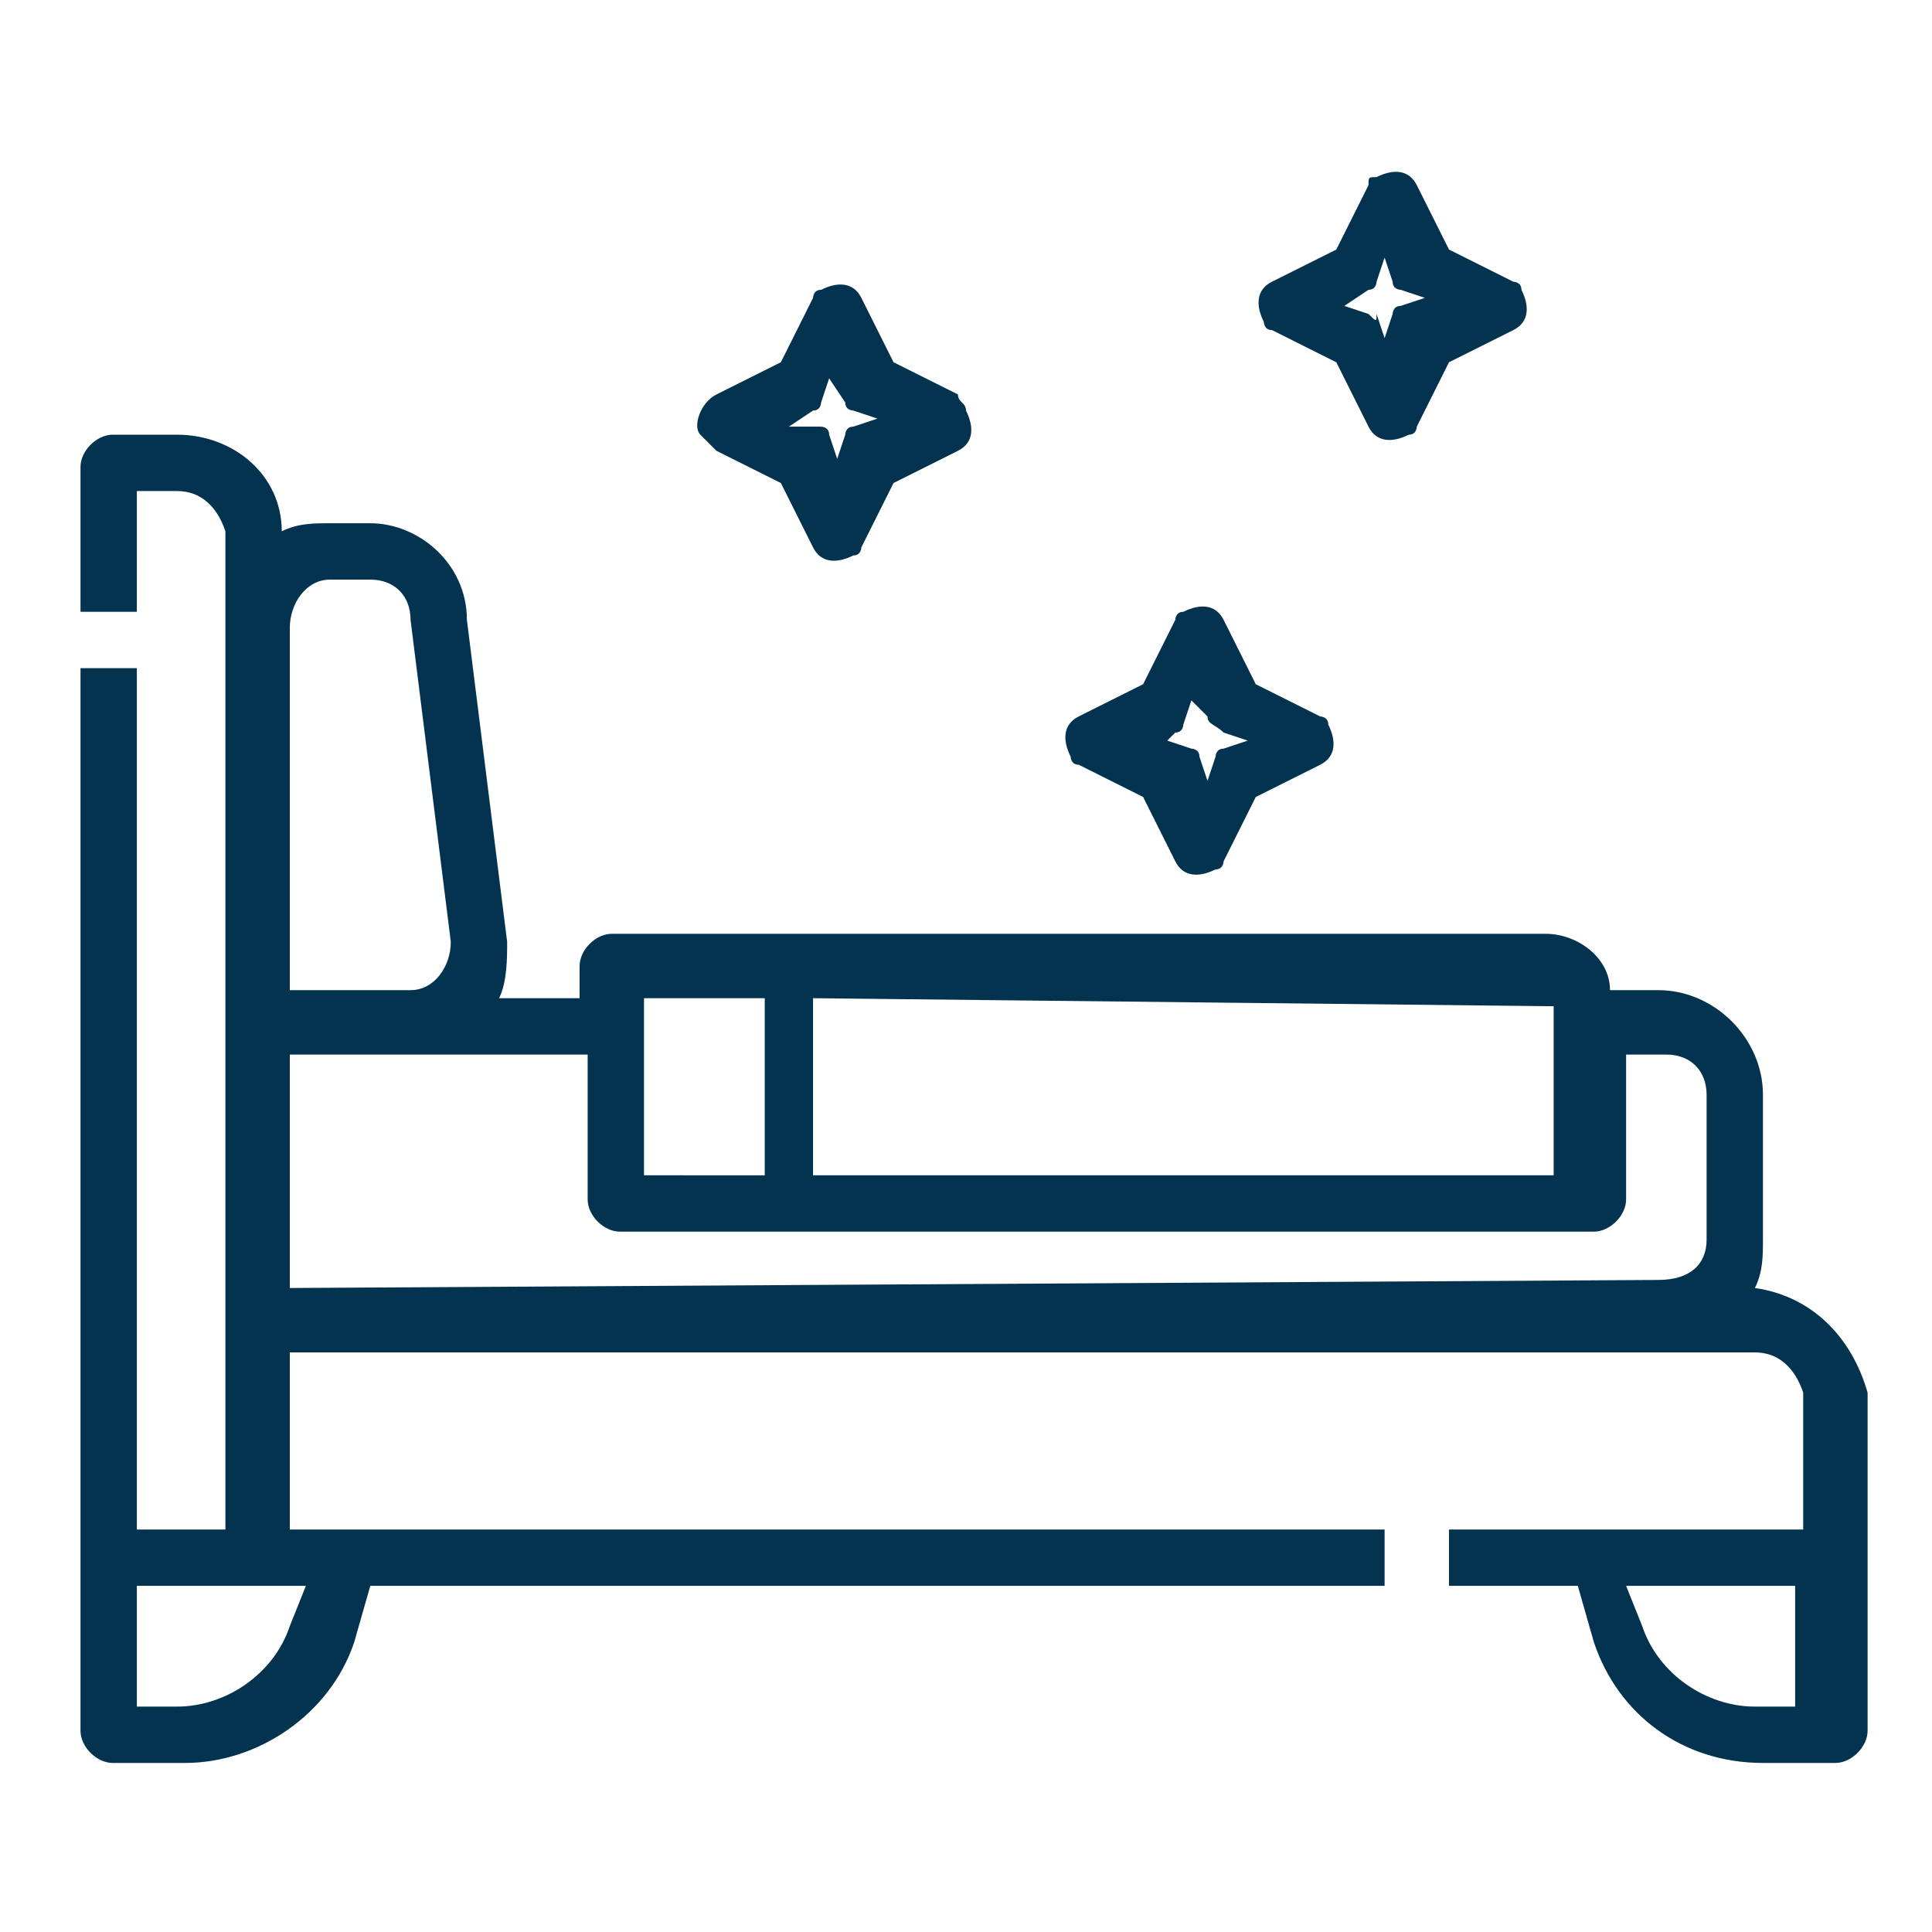<?xml version="1.0" encoding="utf-8"?>
<!-- Generator: Adobe Illustrator 22.0.0, SVG Export Plug-In . SVG Version: 6.00 Build 0)  -->
<svg version="1.1" id="icon_tourisme" xmlns="http://www.w3.org/2000/svg" xmlns:xlink="http://www.w3.org/1999/xlink" x="0px"
	 y="0px" viewBox="0 0 24 24" enable-background="new 0 0 24 24" xml:space="preserve">
<g>
	<path id="Path_882" fill="#03334F" d="M21.8,16c0.1-0.2,0.1-0.4,0.1-0.6v-1.8c0-0.7-0.6-1.3-1.3-1.3H20c0-0.4-0.4-0.7-0.8-0.7H7.6
		c-0.2,0-0.4,0.2-0.4,0.4l0,0v0.4h-1c0.1-0.2,0.1-0.5,0.1-0.7l-0.5-4c0-0.7-0.6-1.2-1.2-1.2H4.1c-0.2,0-0.4,0-0.6,0.1
		c0-0.7-0.6-1.2-1.3-1.2H1.4C1.2,5.4,1,5.6,1,5.8l0,0v1.8h0.7V6.1h0.5c0.3,0,0.5,0.2,0.6,0.5V19H1.7V8.3H1v13.2
		c0,0.2,0.2,0.4,0.4,0.4l0,0h0.9c0.9,0,1.8-0.6,2.1-1.5l0.2-0.7h12.6V19H3.6v-2.2h18.2c0.3,0,0.5,0.2,0.6,0.5V19H18v0.7h1.6l0.2,0.7
		c0.3,0.9,1.1,1.5,2.1,1.5h0.9c0.2,0,0.4-0.2,0.4-0.4l0,0v-4.2C23,16.6,22.5,16.1,21.8,16z M3.8,19.7l-0.2,0.5c-0.2,0.6-0.8,1-1.4,1
		H1.7v-1.5H3.8z M19.3,12.5v2.1h-9.2v-2.2L19.3,12.5C19.3,12.4,19.3,12.4,19.3,12.5L19.3,12.5L19.3,12.5z M8,12.4h1.5v2.2H8V12.4z
		 M4.1,7.2h0.5c0.3,0,0.5,0.2,0.5,0.5l0.5,4c0,0.3-0.2,0.6-0.5,0.6c0,0,0,0-0.1,0H3.6V7.8C3.6,7.5,3.8,7.2,4.1,7.2L4.1,7.2z M3.6,16
		v-2.9h3.7v1.8c0,0.2,0.2,0.4,0.4,0.4l0,0h12.1c0.2,0,0.4-0.2,0.4-0.4l0,0v-1.8h0.5c0.3,0,0.5,0.2,0.5,0.5v1.8
		c0,0.3-0.2,0.5-0.6,0.5L3.6,16z M22.3,21.2h-0.5c-0.6,0-1.2-0.4-1.4-1l-0.2-0.5h2.1V21.2z"/>
	<path id="Path_883" fill="#03334F" d="M13.4,9.5l0.8,0.4l0.4,0.8c0.1,0.2,0.3,0.2,0.5,0.1c0.1,0,0.1-0.1,0.1-0.1l0.4-0.8l0.8-0.4
		c0.2-0.1,0.2-0.3,0.1-0.5c0-0.1-0.1-0.1-0.1-0.1l-0.8-0.4l-0.4-0.8c-0.1-0.2-0.3-0.2-0.5-0.1c-0.1,0-0.1,0.1-0.1,0.1l-0.4,0.8
		l-0.8,0.4c-0.2,0.1-0.2,0.3-0.1,0.5C13.3,9.4,13.3,9.5,13.4,9.5z M14.6,9.1c0.1,0,0.1-0.1,0.1-0.1l0.1-0.3L15,8.9
		C15,9,15.1,9,15.2,9.1l0.3,0.1l-0.3,0.1c-0.1,0-0.1,0.1-0.1,0.1L15,9.7l-0.1-0.3c0-0.1-0.1-0.1-0.1-0.1l-0.3-0.1L14.6,9.1z"/>
	<path id="Path_884" fill="#03334F" d="M8.9,5.6L9.7,6l0.4,0.8C10.2,7,10.4,7,10.6,6.9c0.1,0,0.1-0.1,0.1-0.1L11.1,6l0.8-0.4
		c0.2-0.1,0.2-0.3,0.1-0.5C12,5,11.9,5,11.9,4.9l-0.8-0.4l-0.4-0.8c-0.1-0.2-0.3-0.2-0.5-0.1c-0.1,0-0.1,0.1-0.1,0.1L9.7,4.5
		L8.9,4.9C8.7,5,8.6,5.3,8.7,5.4C8.8,5.5,8.8,5.5,8.9,5.6z M10.1,5.1c0.1,0,0.1-0.1,0.1-0.1l0.1-0.3L10.5,5c0,0.1,0.1,0.1,0.1,0.1
		l0.3,0.1l-0.3,0.1c-0.1,0-0.1,0.1-0.1,0.1l-0.1,0.3l-0.1-0.3c0-0.1-0.1-0.1-0.1-0.1l-0.4,0L10.1,5.1z"/>
	<path id="Path_885" fill="#03334F" d="M15.8,4.1l0.8,0.4L17,5.3c0.1,0.2,0.3,0.2,0.5,0.1c0.1,0,0.1-0.1,0.1-0.1L18,4.5l0.8-0.4
		C19,4,19,3.8,18.9,3.6c0-0.1-0.1-0.1-0.1-0.1L18,3.1l-0.4-0.8c-0.1-0.2-0.3-0.2-0.5-0.1c-0.1,0-0.1,0-0.1,0.1l-0.4,0.8l-0.8,0.4
		c-0.2,0.1-0.2,0.3-0.1,0.5C15.7,4,15.7,4.1,15.8,4.1z M17,3.6c0.1,0,0.1-0.1,0.1-0.1l0.1-0.3l0.1,0.3c0,0.1,0.1,0.1,0.1,0.1
		l0.3,0.1l-0.3,0.1c-0.1,0-0.1,0.1-0.1,0.1l-0.1,0.3l-0.1-0.3c0,0.1,0,0.1-0.1,0l-0.3-0.1L17,3.6z"/>
</g>
</svg>
